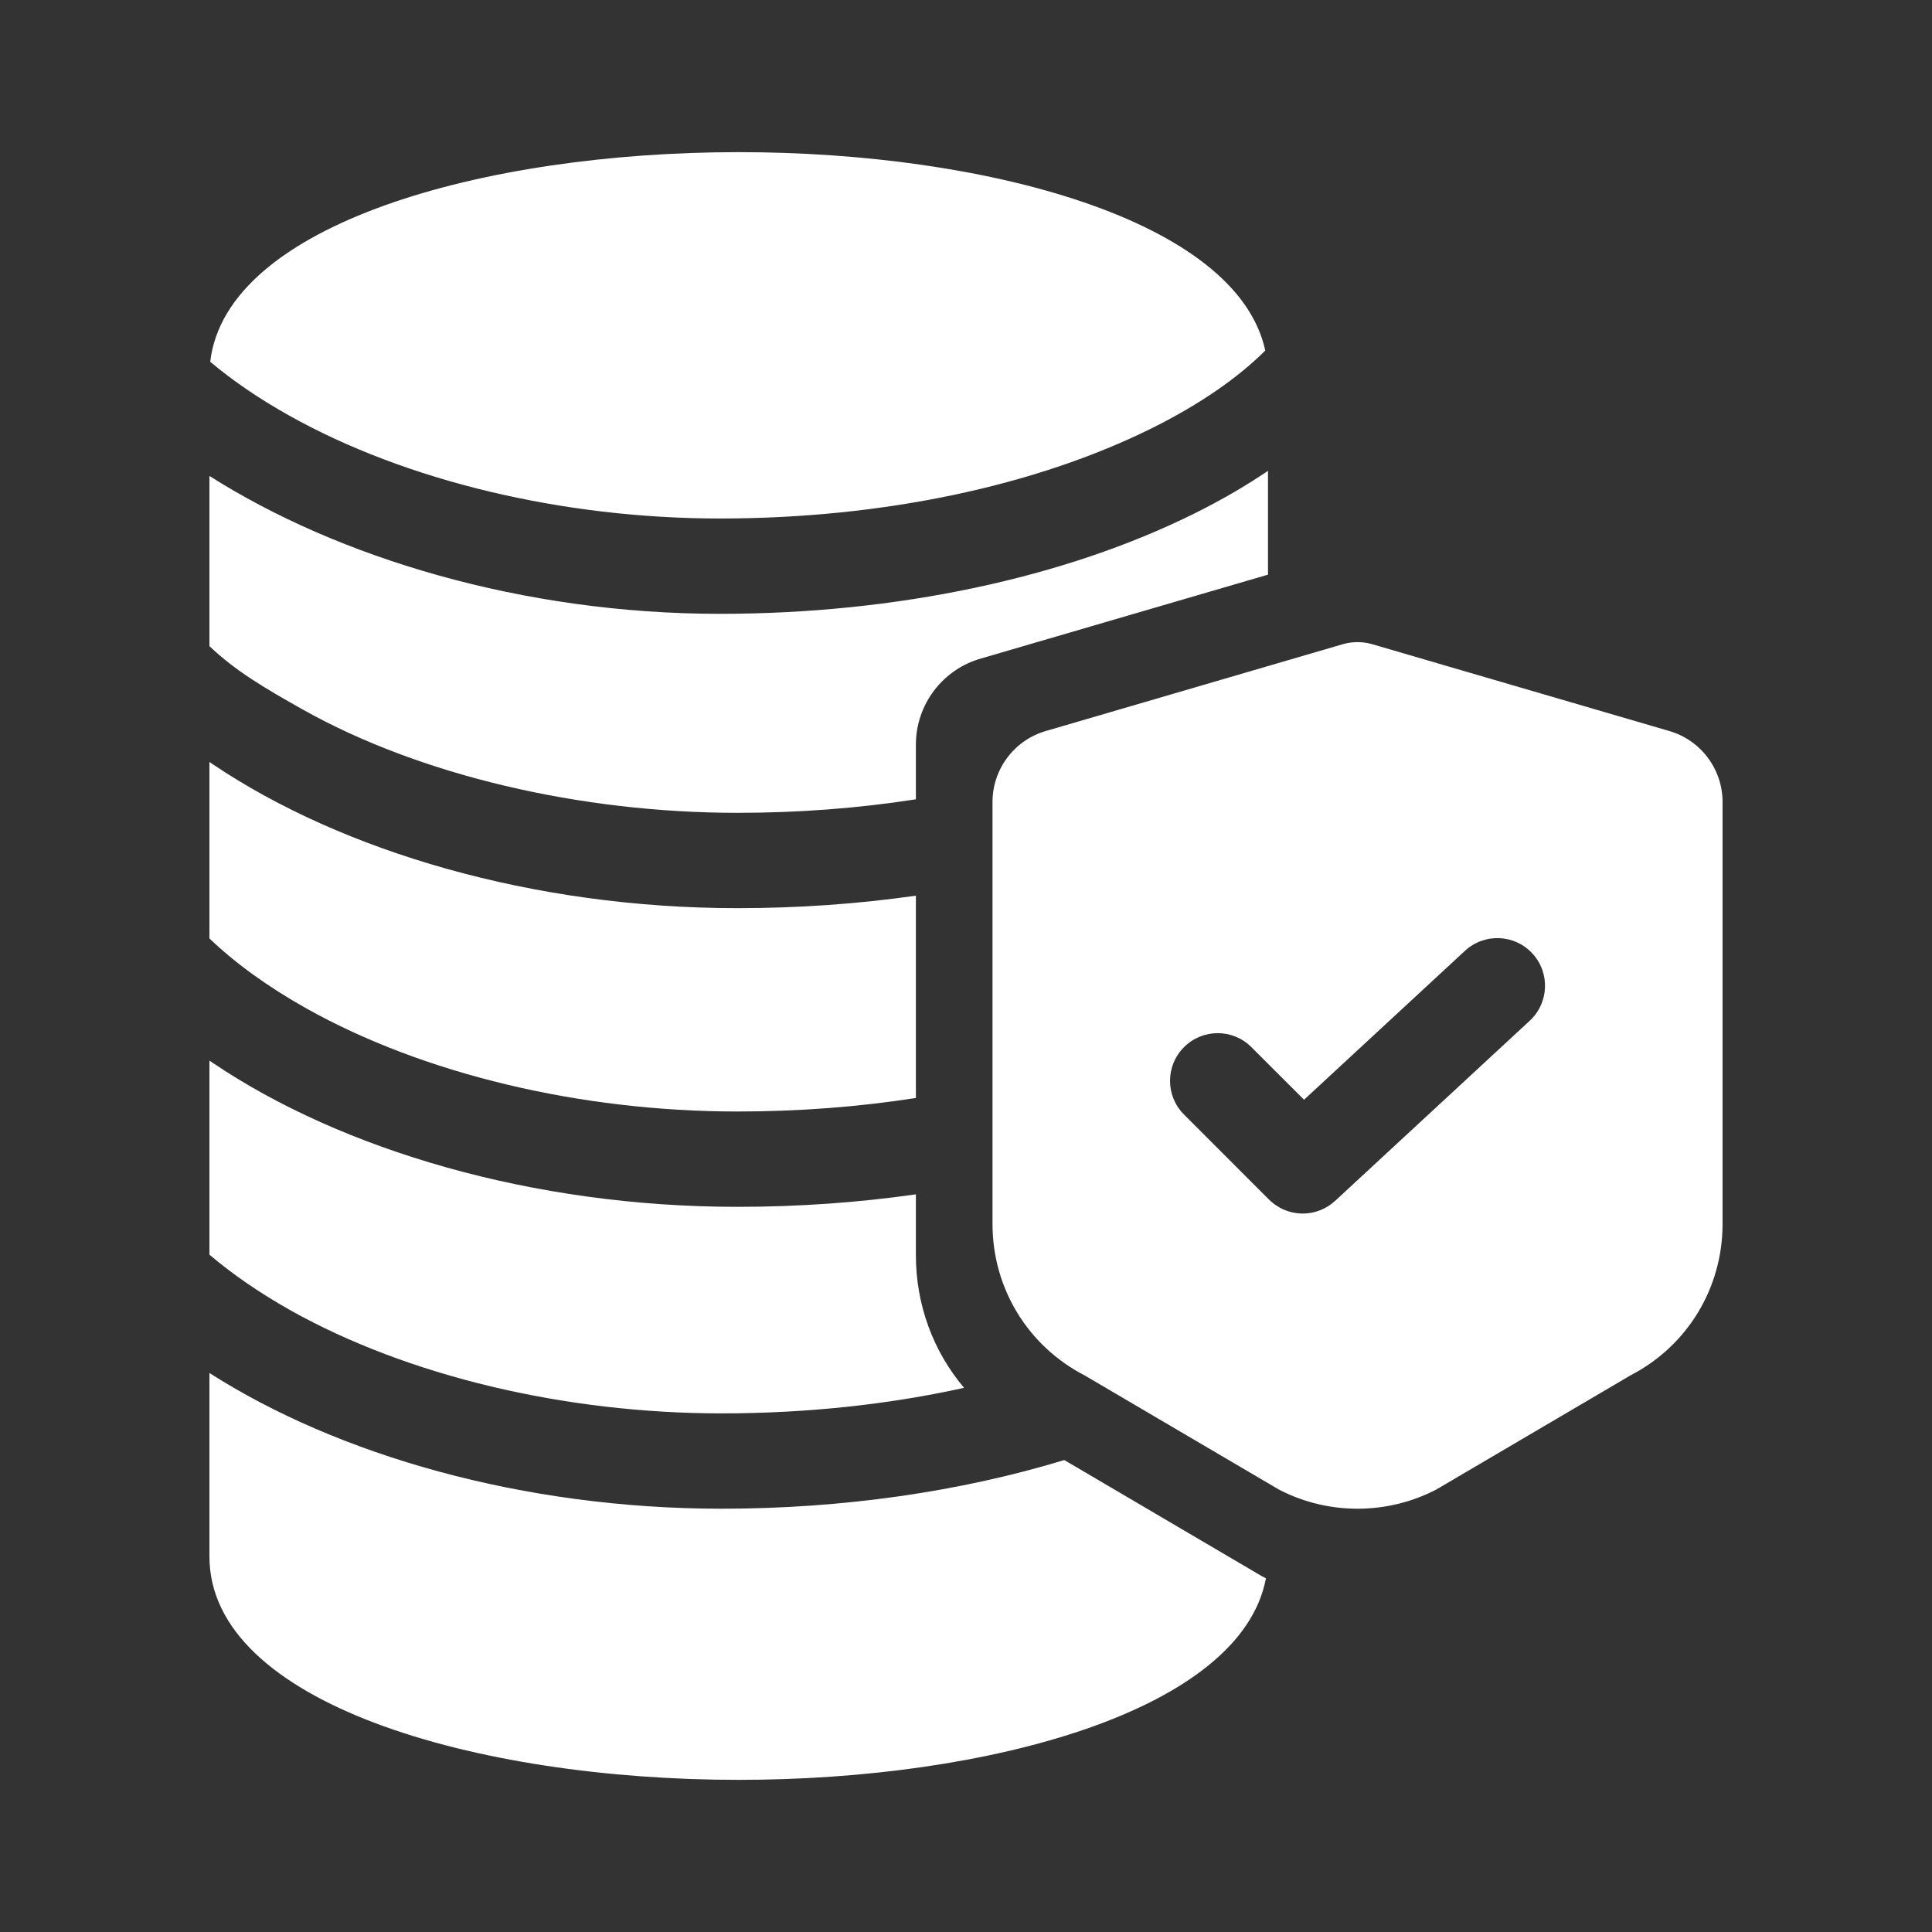 <svg width="32" height="32" viewBox="0 0 32 32" fill="none" xmlns="http://www.w3.org/2000/svg">
<rect x="0" y="0" width="32" height="32" fill="#333333" stroke="none"/>
<path d="M12.214 15.042C8.826 15.042 5.67 14.1 3.536 12.666C3.514 12.651 3.491 12.636 3.469 12.62V15.544C3.897 15.953 4.438 16.346 5.077 16.704C7.011 17.788 9.613 18.41 12.214 18.41C13.227 18.41 14.221 18.334 15.17 18.186V14.835C14.213 14.972 13.221 15.042 12.214 15.042ZM15.17 20.791V19.782C14.213 19.919 13.221 19.989 12.214 19.989C8.82 19.989 5.658 19.044 3.525 17.605C3.506 17.593 3.487 17.58 3.469 17.567V20.781C3.848 21.104 4.3 21.415 4.813 21.704C6.748 22.788 9.349 23.41 11.951 23.41C13.348 23.41 14.709 23.265 15.968 22.987C15.459 22.385 15.17 21.614 15.17 20.791ZM20.943 26.129L20.889 26.1L17.628 24.183C15.903 24.708 13.956 24.989 11.951 24.989C8.665 24.989 5.597 24.102 3.469 22.741V25.781C3.469 28.21 7.879 29.48 12.235 29.48C16.371 29.48 20.555 28.335 20.968 26.141C20.959 26.138 20.951 26.133 20.943 26.129ZM12.235 2.52C8.016 2.52 3.747 3.711 3.482 5.992C3.853 6.304 4.291 6.604 4.788 6.882C6.722 7.967 9.324 8.588 11.925 8.588C14.603 8.588 17.15 8.054 19.097 7.083C19.872 6.696 20.503 6.259 20.957 5.806C20.487 3.646 16.338 2.52 12.235 2.52Z" fill="white"/>
<path d="M19.801 8.496C17.64 9.574 14.842 10.167 11.925 10.167C8.653 10.167 5.596 9.235 3.469 7.883V10.702C3.897 11.111 4.386 11.399 5.024 11.757C6.958 12.841 9.612 13.463 12.214 13.463C13.227 13.463 14.22 13.387 15.17 13.239V12.333C15.17 11.666 15.617 11.081 16.258 10.904L21.002 9.518V7.798C20.639 8.045 20.239 8.277 19.801 8.496ZM27.632 12.103L22.732 10.671L22.712 10.665C22.563 10.626 22.407 10.626 22.258 10.665L17.339 12.103C16.808 12.249 16.439 12.732 16.439 13.284V20.274C16.439 21.336 17.023 22.294 17.965 22.781L21.166 24.662L21.21 24.686C21.609 24.888 22.047 24.989 22.485 24.989C22.923 24.989 23.361 24.888 23.76 24.686L23.783 24.675L27.005 22.781C27.947 22.294 28.531 21.336 28.531 20.274V13.284C28.531 12.732 28.162 12.249 27.632 12.103ZM25.337 16.907L22.114 19.89C22.107 19.896 22.1 19.901 22.093 19.907C22.084 19.915 22.075 19.923 22.065 19.931C22.054 19.939 22.043 19.947 22.032 19.955C22.022 19.962 22.012 19.969 22.002 19.976C21.99 19.983 21.978 19.99 21.966 19.997C21.956 20.003 21.947 20.008 21.936 20.014C21.924 20.02 21.91 20.026 21.897 20.032C21.887 20.036 21.878 20.041 21.868 20.045C21.854 20.05 21.84 20.055 21.825 20.059C21.816 20.063 21.807 20.066 21.797 20.069C21.782 20.073 21.766 20.077 21.751 20.08C21.742 20.082 21.734 20.084 21.725 20.086C21.707 20.09 21.69 20.092 21.672 20.094C21.665 20.095 21.659 20.096 21.651 20.097C21.627 20.099 21.602 20.1 21.578 20.1H21.578C21.552 20.1 21.526 20.099 21.5 20.096C21.492 20.096 21.485 20.094 21.478 20.093C21.459 20.091 21.441 20.088 21.423 20.085C21.413 20.083 21.404 20.08 21.395 20.078C21.379 20.074 21.363 20.07 21.347 20.066C21.337 20.063 21.327 20.059 21.317 20.055C21.302 20.05 21.288 20.045 21.273 20.039C21.263 20.035 21.253 20.029 21.242 20.025C21.229 20.018 21.215 20.012 21.202 20.005C21.191 19.999 21.181 19.993 21.171 19.986C21.158 19.979 21.146 19.971 21.134 19.963C21.123 19.956 21.113 19.948 21.103 19.941C21.091 19.932 21.08 19.923 21.069 19.914C21.059 19.906 21.05 19.897 21.04 19.888C21.033 19.881 21.026 19.875 21.019 19.869L19.611 18.46C19.302 18.152 19.302 17.652 19.611 17.344C19.919 17.035 20.419 17.035 20.727 17.344L21.599 18.215L24.265 15.748C24.585 15.452 25.084 15.471 25.38 15.791C25.677 16.111 25.657 16.611 25.337 16.907Z" fill="white"/>
</svg>
